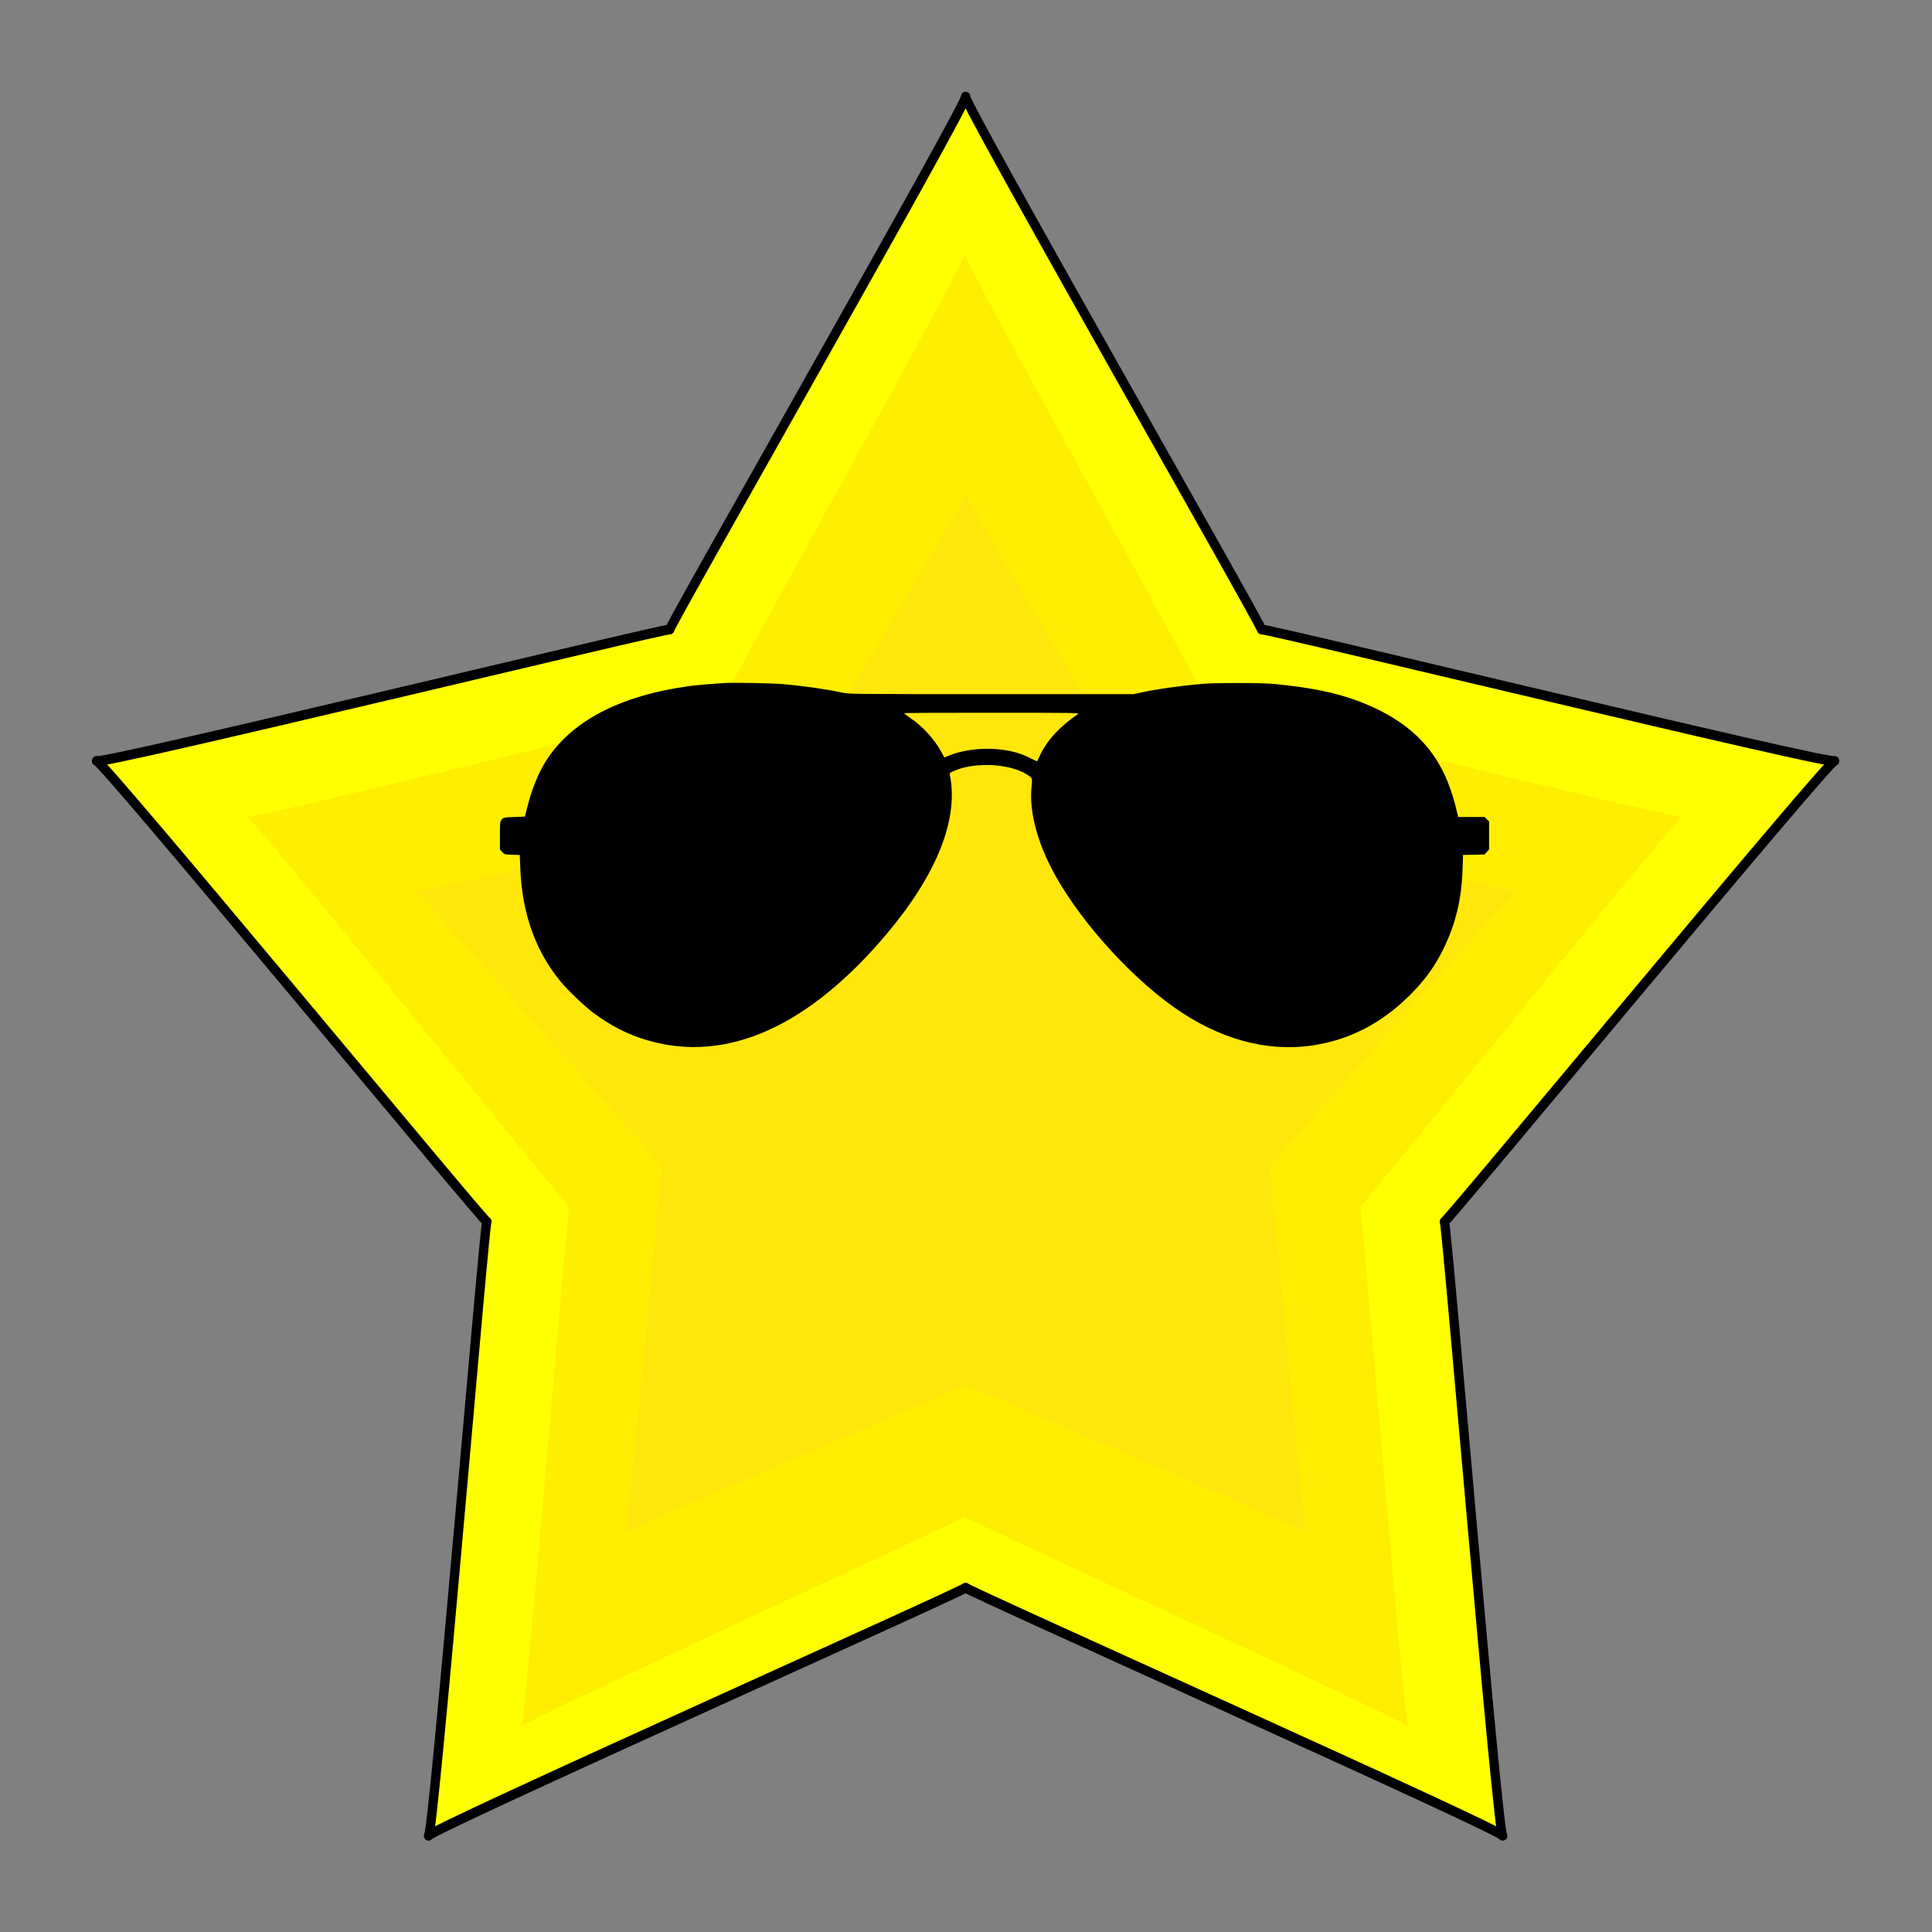<?xml version="1.0" encoding="UTF-8" standalone="no"?>
<svg
   xmlns:dc="http://purl.org/dc/elements/1.1/"
   xmlns:cc="http://creativecommons.org/ns#"
   xmlns:rdf="http://www.w3.org/1999/02/22-rdf-syntax-ns#"
   xmlns:svg="http://www.w3.org/2000/svg"
   xmlns="http://www.w3.org/2000/svg"
   xmlns:sodipodi="http://sodipodi.sourceforge.net/DTD/sodipodi-0.dtd"
   xmlns:inkscape="http://www.inkscape.org/namespaces/inkscape"
   width="100mm"
   height="100mm"
   viewBox="0 0 100 100"
   version="1.1"
   id="svg8"
   inkscape:version="1.0.1 (3bc2e813f5, 2020-09-07)"
   sodipodi:docname="cool.svg"
   class="star">
  <rect x="0" y="0" width="100" height="100" fill="#808080" stroke="none"/>
  <defs
     id="defs2">
    <inkscape:path-effect
       effect="spiro"
       id="path-effect886"
       is_visible="true"
       lpeversion="1" />
  </defs>
  <sodipodi:namedview
     id="base"
     pagecolor="#ffffff"
     bordercolor="#666666"
     borderopacity="1.0"
     inkscape:pageopacity="0.0"
     inkscape:pageshadow="2"
     inkscape:zoom="3.959798"
     inkscape:cx="179.01413"
     inkscape:cy="189.43551"
     inkscape:document-units="mm"
     inkscape:current-layer="layer1"
     inkscape:document-rotation="0"
     showgrid="false"
     inkscape:window-width="1920"
     inkscape:window-height="1017"
     inkscape:window-x="-8"
     inkscape:window-y="-8"
     inkscape:window-maximized="1" />
  <g
     inkscape:label="Layer 1"
     inkscape:groupmode="layer"
     id="layer1">
    <path
       sodipodi:type="star"
       style="fill:#ffff00;stroke:#000000;stroke-width:0.475;stroke-linejoin:round;stroke-miterlimit:50.8;fill-opacity:1;stroke-opacity:1;stroke-dasharray:none"
       id="path841"
       sodipodi:sides="5"
       sodipodi:cx="49.229889"
       sodipodi:cy="51.505829"
       sodipodi:r1="46.505829"
       sodipodi:r2="25.620337"
       sodipodi:arg1="-1.5707963"
       sodipodi:arg2="-0.94247779"
       inkscape:flatsided="false"
       inkscape:rounded="-0.01"
       inkscape:randomized="0"
       d="m 49.23,5 c -0.299,0 15.301,25.954 15.059,25.779 -0.242,-0.175 29.263,6.64 29.17,6.356 -0.092,-0.284 -19.956,22.572 -19.863,22.288 0.092,-0.284 2.728,29.882 2.969,29.707 0.242,-0.175 -27.634,-12.004 -27.335,-12.004 0.299,0 -27.577,11.828 -27.335,12.004 0.242,0.175 2.877,-29.991 2.969,-29.707 C 24.956,59.707 5.092,36.851 5,37.135 4.908,37.419 34.412,30.603 34.171,30.779 33.929,30.954 49.528,5 49.23,5 Z"
       inkscape:transform-center-x="0.3426531"
       inkscape:transform-center-y="-4.8901056"
       transform="matrix(1.017,0,0,1.07,-0.087,-0.349)" />
    <path
       sodipodi:type="star"
       style="fill:#ffe531;fill-opacity:0.526;stroke:#ffd0ff;stroke-width:0;stroke-linejoin:round;stroke-miterlimit:50.8;stroke-opacity:1"
       id="path845"
       sodipodi:sides="5"
       sodipodi:cx="49.229889"
       sodipodi:cy="51.505829"
       sodipodi:r1="46.505829"
       sodipodi:r2="25.620337"
       sodipodi:arg1="-1.5707963"
       sodipodi:arg2="-0.94247779"
       inkscape:flatsided="false"
       inkscape:rounded="-0.01"
       inkscape:randomized="0"
       d="m 49.23,5 c -0.299,0 15.301,25.954 15.059,25.779 -0.242,-0.175 29.263,6.64 29.17,6.356 -0.092,-0.284 -19.956,22.572 -19.863,22.288 0.092,-0.284 2.728,29.882 2.969,29.707 0.242,-0.175 -27.634,-12.004 -27.335,-12.004 0.299,0 -27.577,11.828 -27.335,12.004 0.242,0.175 2.877,-29.991 2.969,-29.707 C 24.956,59.707 5.092,36.851 5,37.135 4.908,37.419 34.412,30.603 34.171,30.779 33.929,30.954 49.528,5 49.23,5 Z"
       inkscape:transform-center-x="0.21738395"
       inkscape:transform-center-y="-2.9223481"
       transform="matrix(0.645,0,0,0.639,18.238,22.383)" />
    <path
       sodipodi:type="star"
       style="display:inline;fill:#ffdf00;fill-opacity:0.526;stroke:#ffffff;stroke-width:0;stroke-linejoin:round;stroke-miterlimit:50.8;stroke-dasharray:none;stroke-opacity:1"
       id="path853"
       sodipodi:sides="5"
       sodipodi:cx="49.229889"
       sodipodi:cy="51.505829"
       sodipodi:r1="46.505829"
       sodipodi:r2="25.620337"
       sodipodi:arg1="-1.5707963"
       sodipodi:arg2="-0.94247779"
       inkscape:flatsided="false"
       inkscape:rounded="-0.01"
       inkscape:randomized="0"
       d="m 49.23,5 c -0.299,0 15.301,25.954 15.059,25.779 -0.242,-0.175 29.263,6.64 29.17,6.356 -0.092,-0.284 -19.956,22.572 -19.863,22.288 0.092,-0.284 2.728,29.882 2.969,29.707 0.242,-0.175 -27.634,-12.004 -27.335,-12.004 0.299,0 -27.577,11.828 -27.335,12.004 0.242,0.175 2.877,-29.991 2.969,-29.707 C 24.956,59.707 5.092,36.851 5,37.135 4.908,37.419 34.412,30.603 34.171,30.779 33.929,30.954 49.528,5 49.23,5 Z"
       inkscape:transform-center-x="0.28300837"
       inkscape:transform-center-y="-4.140513"
       transform="matrix(0.84,0,0,0.906,8.58,8.623)" />
    <g
       transform="matrix(0.004,0,0,-0.004,25.875,57.568)"
       fill="#000000"
       stroke="none"
       id="g922">
      <path
         d="m 2910,5554 c -201,-13 -369,-28 -460,-40 C 1552,5391 918,5059 592,4539 495,4385 406,4162 351,3935 l -27,-110 -138,-5 C 50,3815 48,3815 24,3787 1,3760 0,3755 0,3580 v -180 l 29,-32 c 29,-32 31,-33 129,-36 l 99,-4 7,-171 c 22,-583 197,-1075 522,-1467 92,-111 306,-316 414,-397 236,-177 456,-289 715,-364 1023,-298 2088,181 3105,1396 637,761 917,1470 803,2037 -5,26 -2,30 48,52 123,54 263,79 439,79 197,-1 393,-48 510,-123 73,-47 71,-43 59,-165 -29,-285 59,-652 243,-1020 313,-623 983,-1389 1598,-1825 586,-415 1204,-585 1800,-495 475,71 891,287 1255,650 195,194 322,370 435,600 156,319 234,641 247,1027 l 6,187 139,3 140,3 29,33 29,32 v 181 181 l -29,29 -29,29 h -171 -170 l -10,38 c -5,20 -17,66 -25,102 -25,113 -94,310 -146,417 -208,437 -566,739 -1121,946 -285,107 -614,174 -1074,218 -170,17 -779,17 -950,1 -327,-32 -561,-65 -762,-108 l -113,-24 H 6362 c -1806,0 -1840,0 -1933,20 -209,45 -491,85 -769,110 -118,11 -651,21 -750,14 z m 4570,-402 c -242,-166 -404,-344 -495,-542 -16,-36 -30,-67 -32,-69 -1,-2 -37,14 -80,36 -140,72 -272,107 -458,122 -216,17 -458,-19 -627,-93 l -36,-16 -41,74 c -91,166 -242,331 -400,437 -44,30 -80,57 -81,62 0,4 512,7 1138,6 1073,0 1136,-1 1112,-17 z"
         id="path920" />
    </g>
  </g>
</svg>
